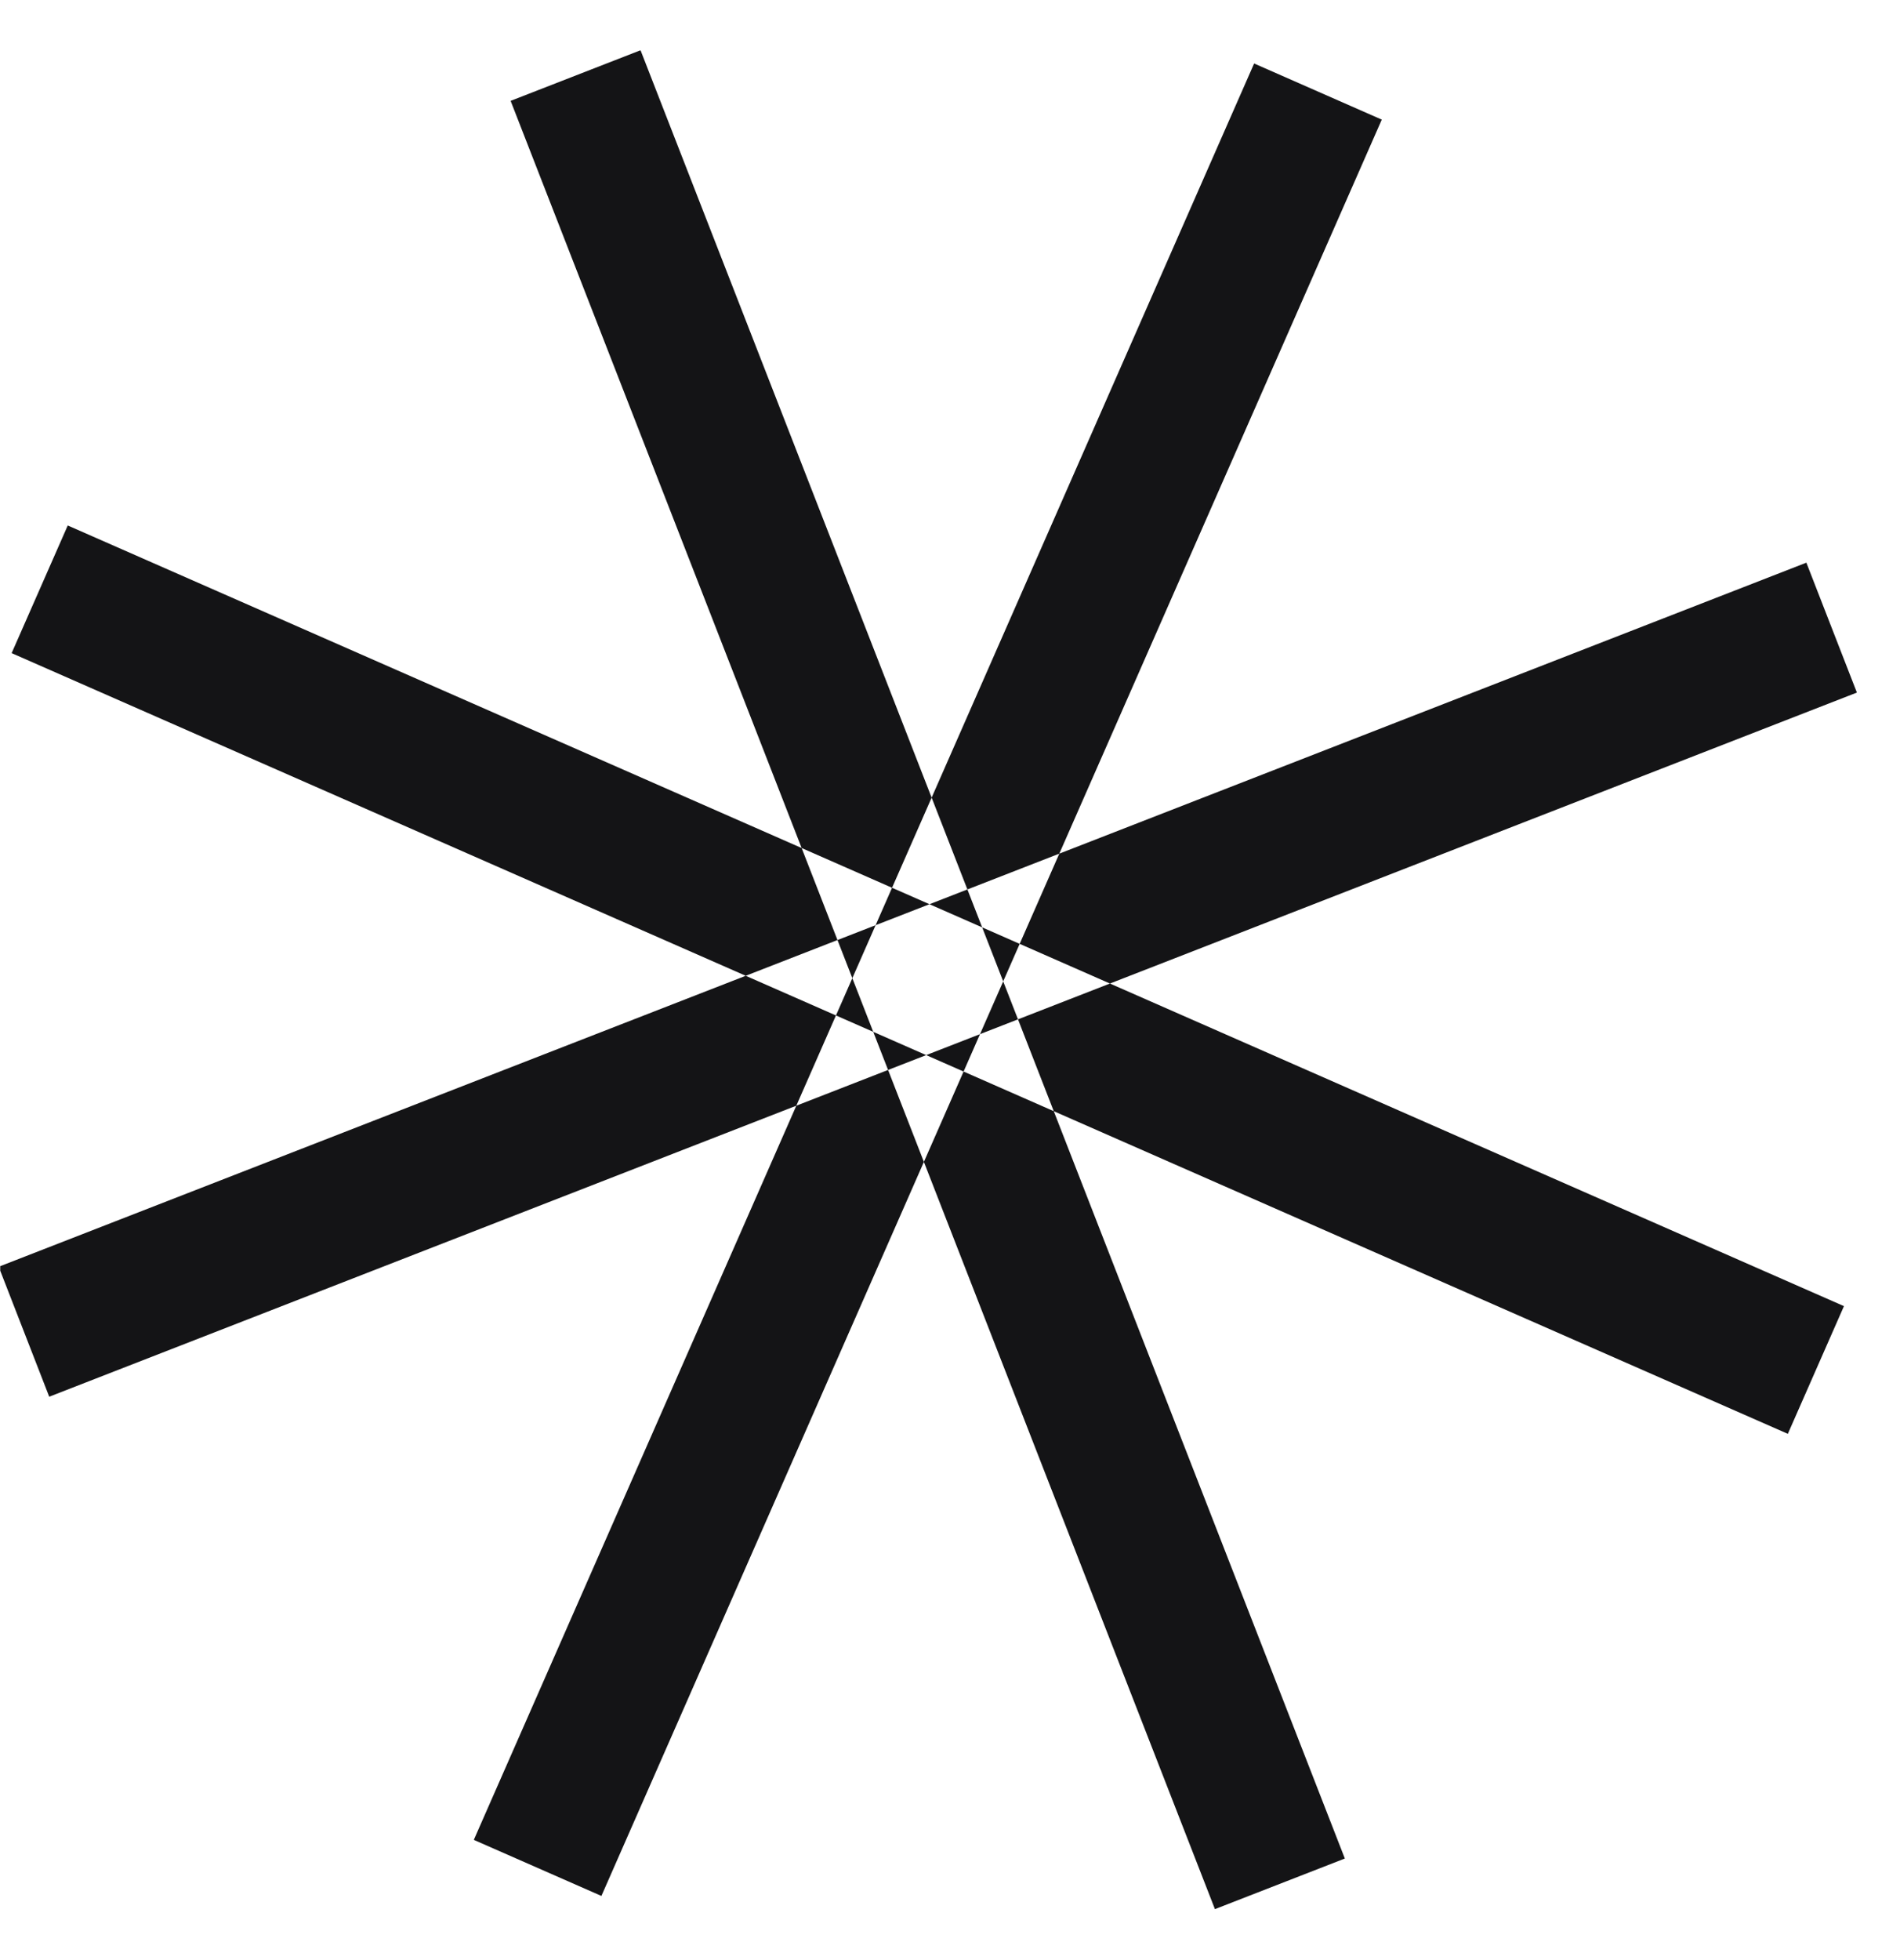 <svg width="32" height="33" viewBox="0 0 32 33" fill="none" xmlns="http://www.w3.org/2000/svg">
<g clip-path="url(#clip0_15_1320)">
<g clip-path="url(#clip1_15_1320)">
<path fill-rule="evenodd" clip-rule="evenodd" d="M22.65 31.29L20.462 32.142L8.6 1.698L10.788 0.846L22.65 31.29ZM30.423 9.473L31.274 11.66L0.829 23.515L-0.022 21.327L30.423 9.473ZM31.056 21.99L30.111 24.14L0.196 10.996L1.141 8.847L31.056 21.99ZM21.122 1.069L23.272 2.014L10.129 31.92L7.98 30.976L21.122 1.069Z" fill="#141416"/>
</g>
</g>
<defs>
<clipPath id="clip0_15_1320">
<rect width="31.275" height="31.3" fill="white" transform="translate(0 0.85)"/>
</clipPath>
<clipPath id="clip1_15_1320">
<rect width="31.268" height="31.3" fill="white" transform="translate(0.004 0.85)"/>
</clipPath>
</defs>
</svg>
